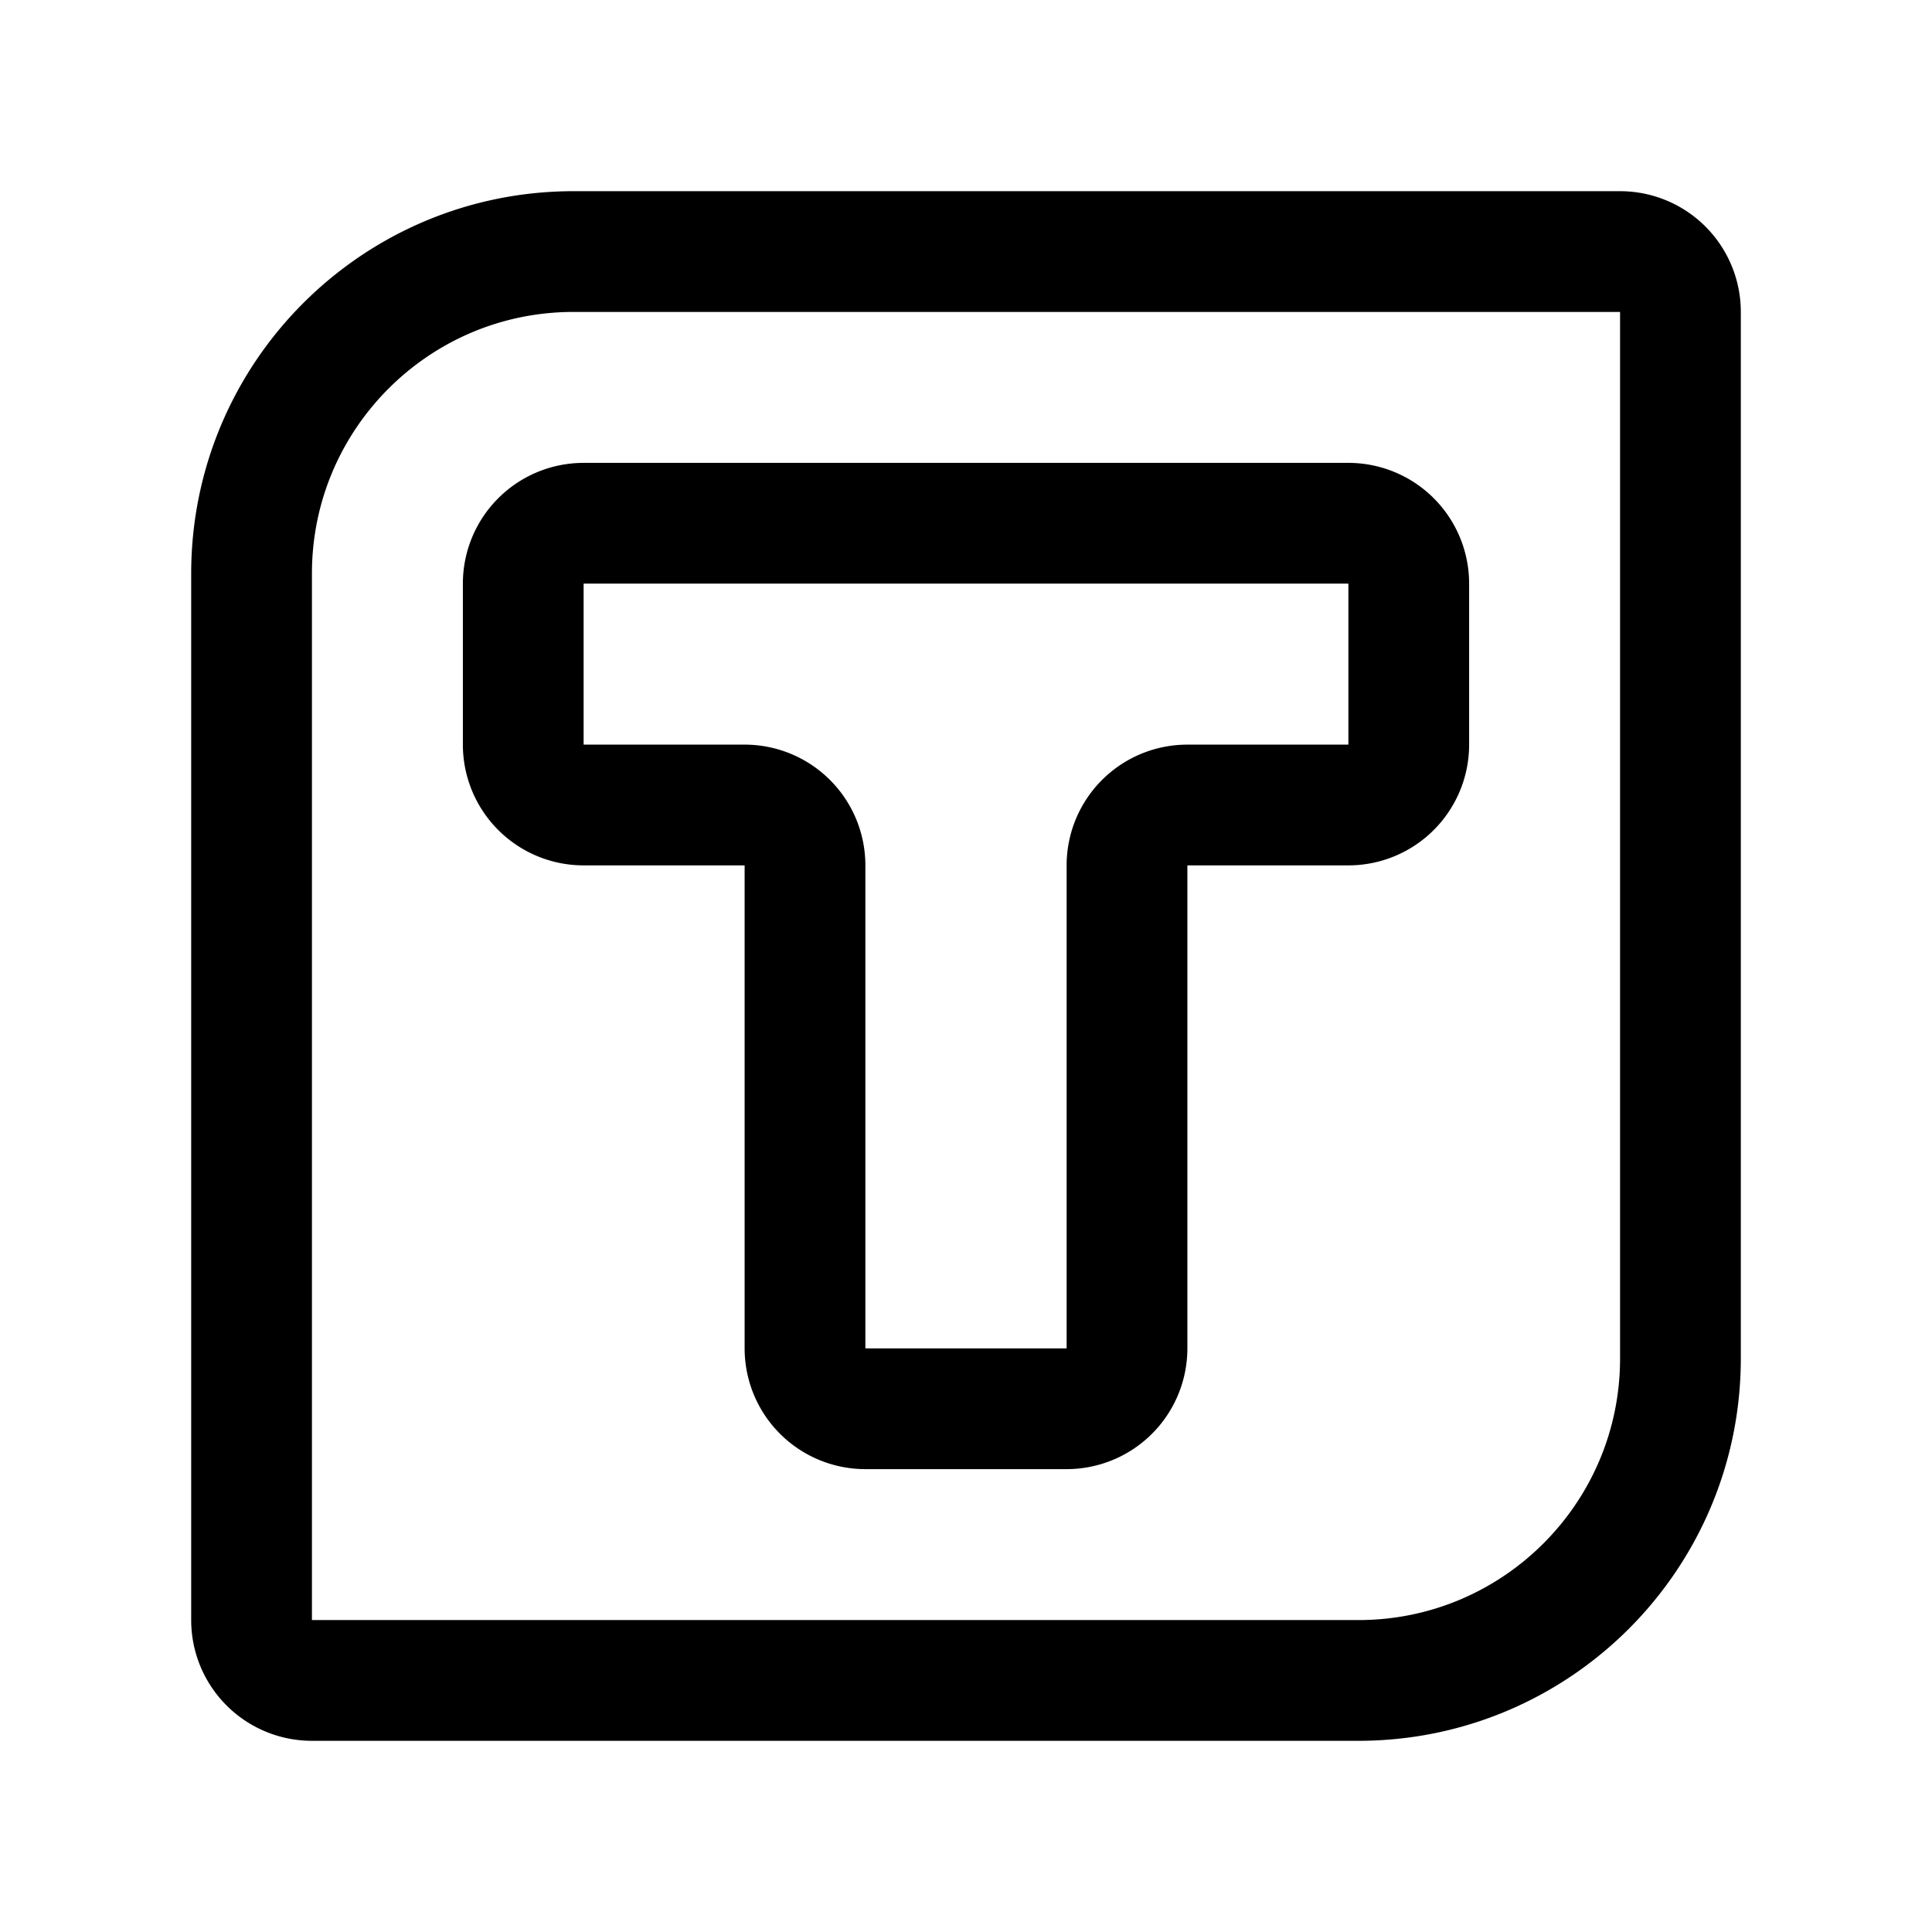 <svg xmlns="http://www.w3.org/2000/svg" width="192" height="192" fill="none"><path stroke="#000" stroke-linecap="round" stroke-linejoin="round" stroke-width="12" d="M25 57c0-17.673 14.327-32 32-32h104a6 6 0 0 1 6 6v104c0 17.673-14.327 32-32 32H31a6 6 0 0 1-6-6z"/><path stroke="#000" stroke-linecap="round" stroke-linejoin="round" stroke-width="12" d="M52 58a6 6 0 0 1 6-6h76a6 6 0 0 1 6 6v16a6 6 0 0 1-6 6h-16a6 6 0 0 0-6 6v48a6 6 0 0 1-6 6H86a6 6 0 0 1-6-6V86a6 6 0 0 0-6-6H58a6 6 0 0 1-6-6z"/></svg>